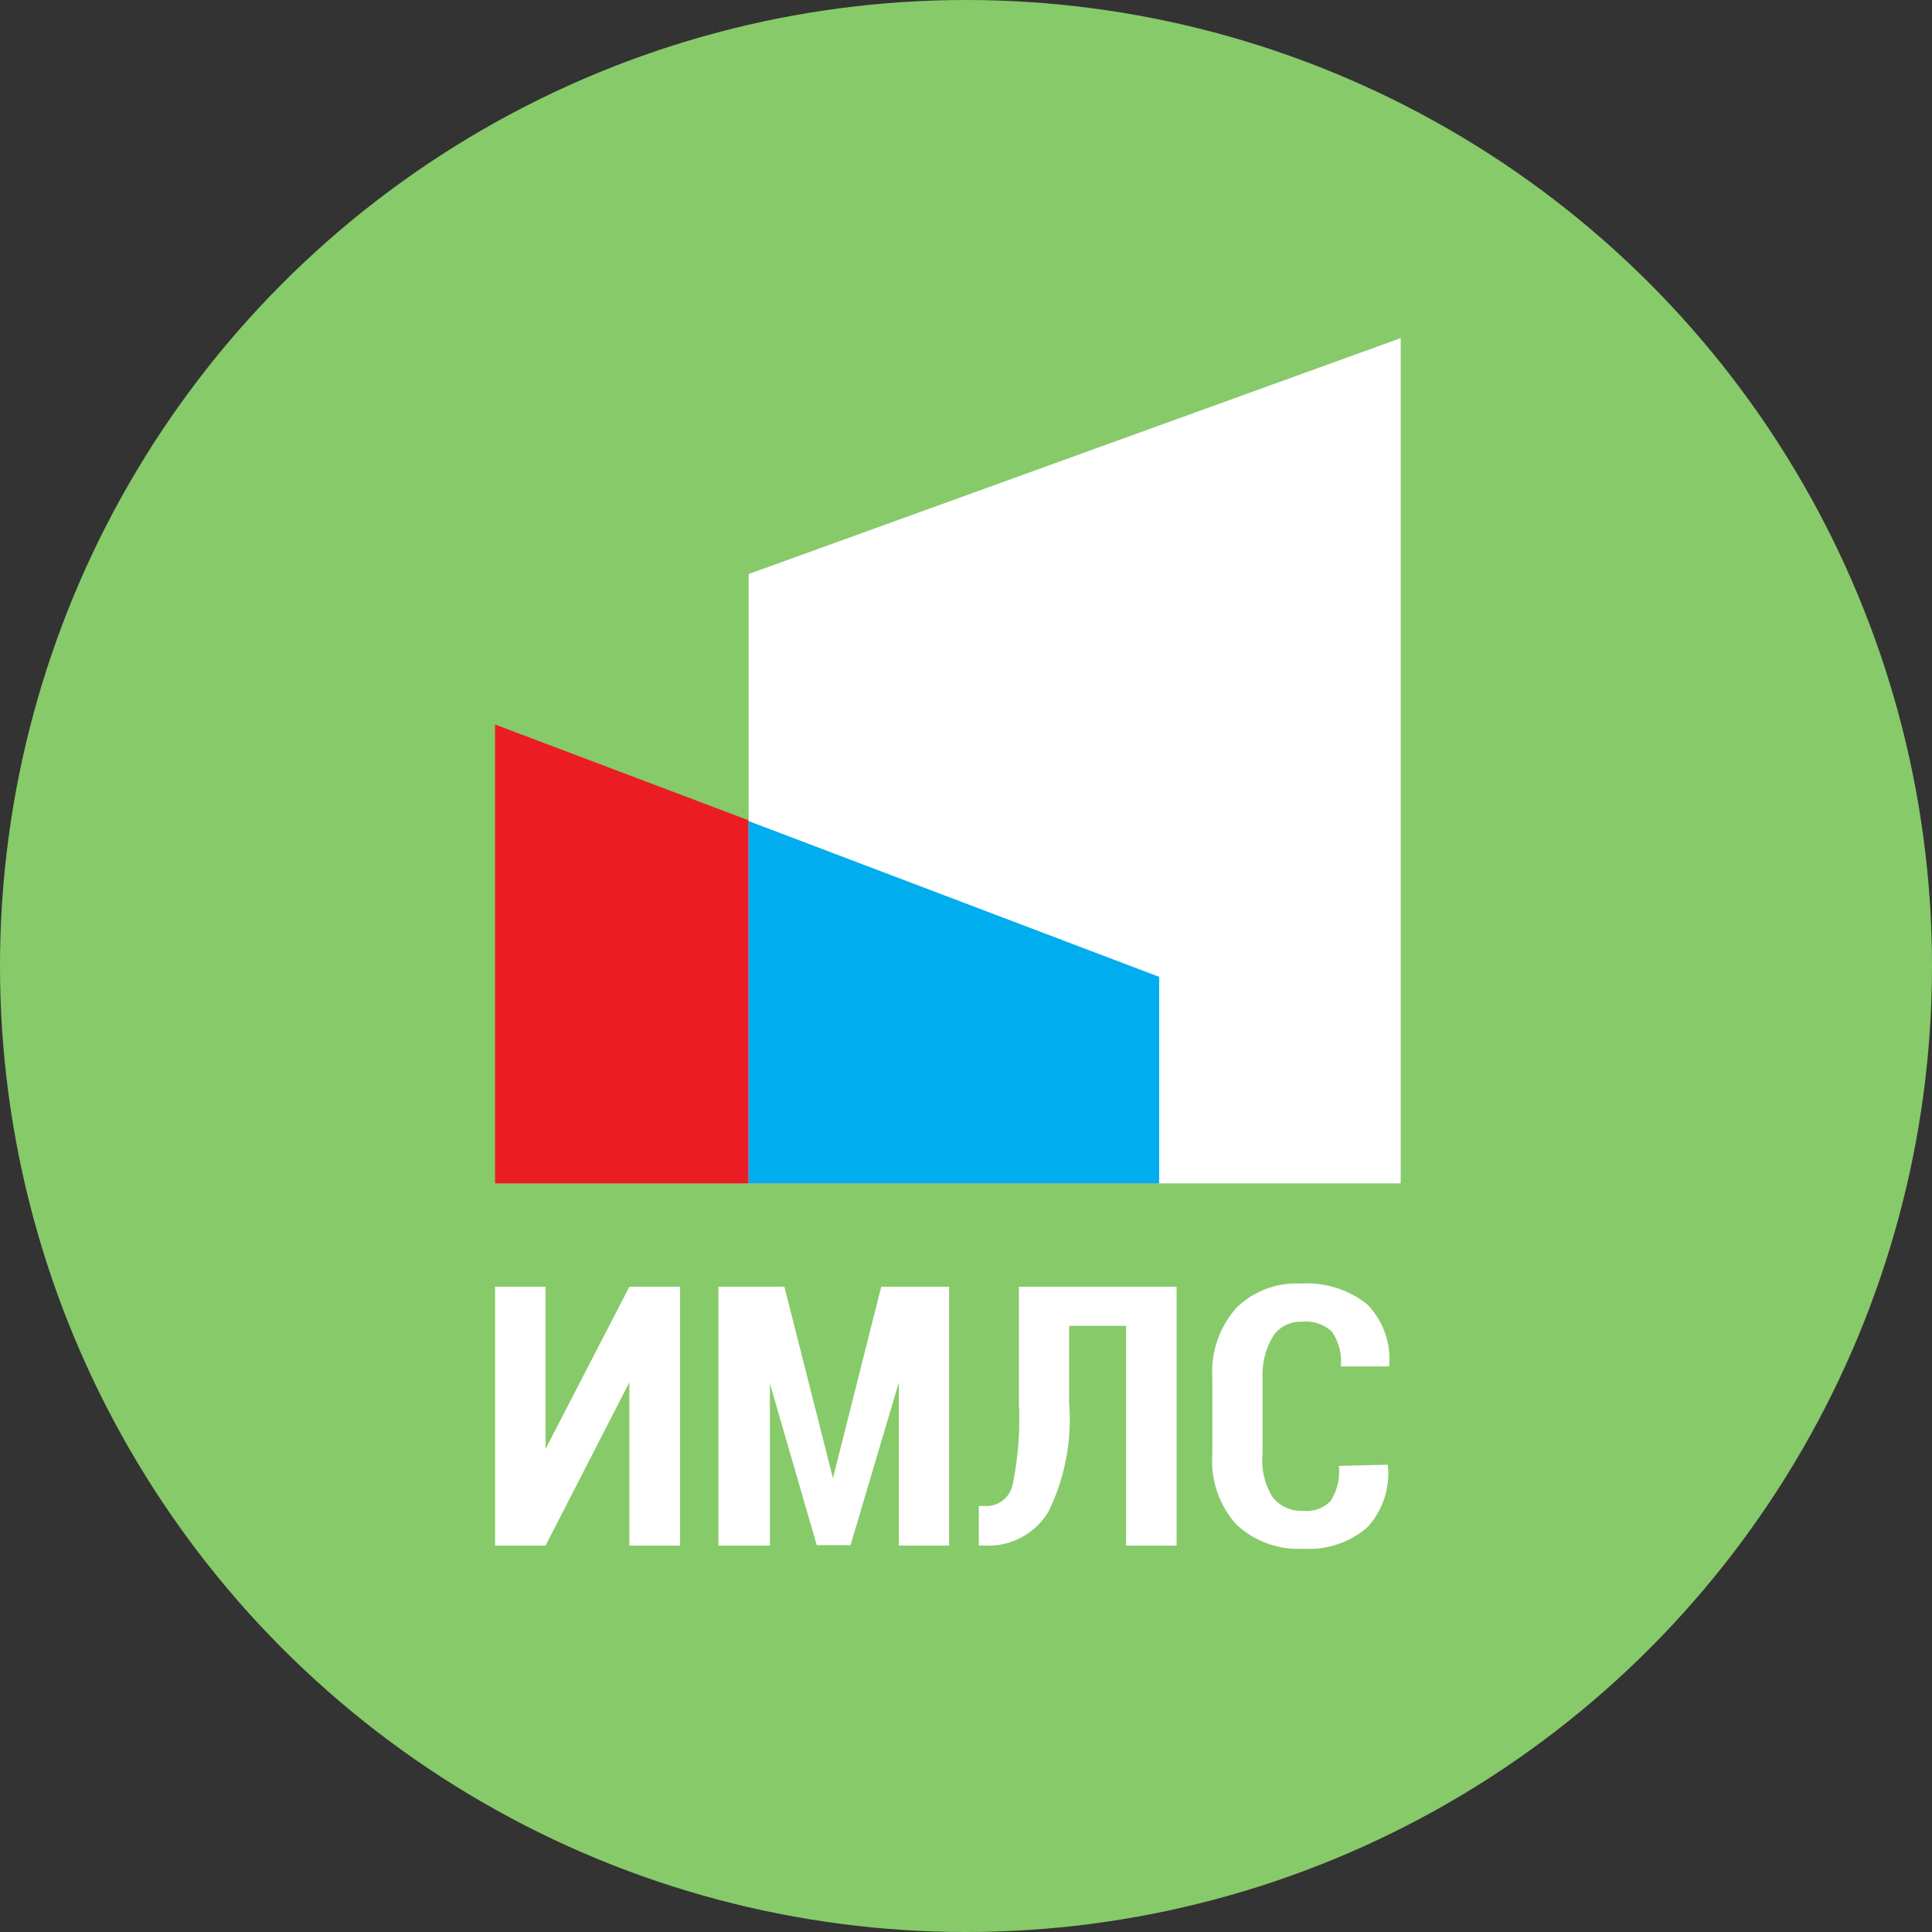 <svg xmlns="http://www.w3.org/2000/svg" viewBox="0 0 80 80"><rect x="0" y="0" width="80" height="80" fill="#333333" stroke="none"/><defs><style>.cls-1{fill:#87ca6a;}.cls-2{fill:#ec1c24;}.cls-2,.cls-3,.cls-4{fill-rule:evenodd;}.cls-3,.cls-5{fill:#fff;}.cls-4{fill:#00adee;}</style></defs><title>Asset 3</title><g id="Layer_2" data-name="Layer 2"><g id="Layer_1-2" data-name="Layer 1"><circle class="cls-1" cx="40" cy="40" r="40"/><path class="cls-2" d="M47.91,49H20.5V30L47.91,40.36Z"/><path class="cls-3" d="M58,49H31V23.77L58,14Z"/><path id="Rectangle_8_copy" data-name="Rectangle 8 copy" class="cls-4" d="M31,34l17,6.45V49H31Z"/><path class="cls-5" d="M26.06,53.28h2.1V64h-2.1V57.24h0L22.59,64H20.5V53.28h2.09V60h0Z"/><path class="cls-5" d="M34.49,61.21h0l2-7.93H39.3V64H37.22V57.24h0l-2,6.74h-1.4l-1.94-6.69h0V64H29.75V53.28h2.73Z"/><path class="cls-5" d="M48.72,53.28V64H46.63V54.9H44.27l0,3.2a8.64,8.64,0,0,1-.86,4.5A2.9,2.9,0,0,1,40.8,64h-.27V62.36h.26a1.11,1.11,0,0,0,1.14-.88,13.4,13.4,0,0,0,.26-3.38l0-4.82Z"/><path class="cls-5" d="M57.47,60.65v.05a3.27,3.27,0,0,1-.88,2.57,3.71,3.71,0,0,1-2.62.86,3.75,3.75,0,0,1-2.77-1,3.9,3.9,0,0,1-1-2.89V57.05a4,4,0,0,1,1-2.9,3.55,3.55,0,0,1,2.67-1,4,4,0,0,1,2.73.85,3.23,3.23,0,0,1,.92,2.58l0,0h-2a2.15,2.15,0,0,0-.37-1.44,1.58,1.58,0,0,0-1.23-.41,1.37,1.37,0,0,0-1.18.56A3.06,3.06,0,0,0,52.28,57v3.19A2.88,2.88,0,0,0,52.7,62a1.51,1.51,0,0,0,1.28.56,1.36,1.36,0,0,0,1.12-.41,2.28,2.28,0,0,0,.34-1.45Z"/></g></g></svg>